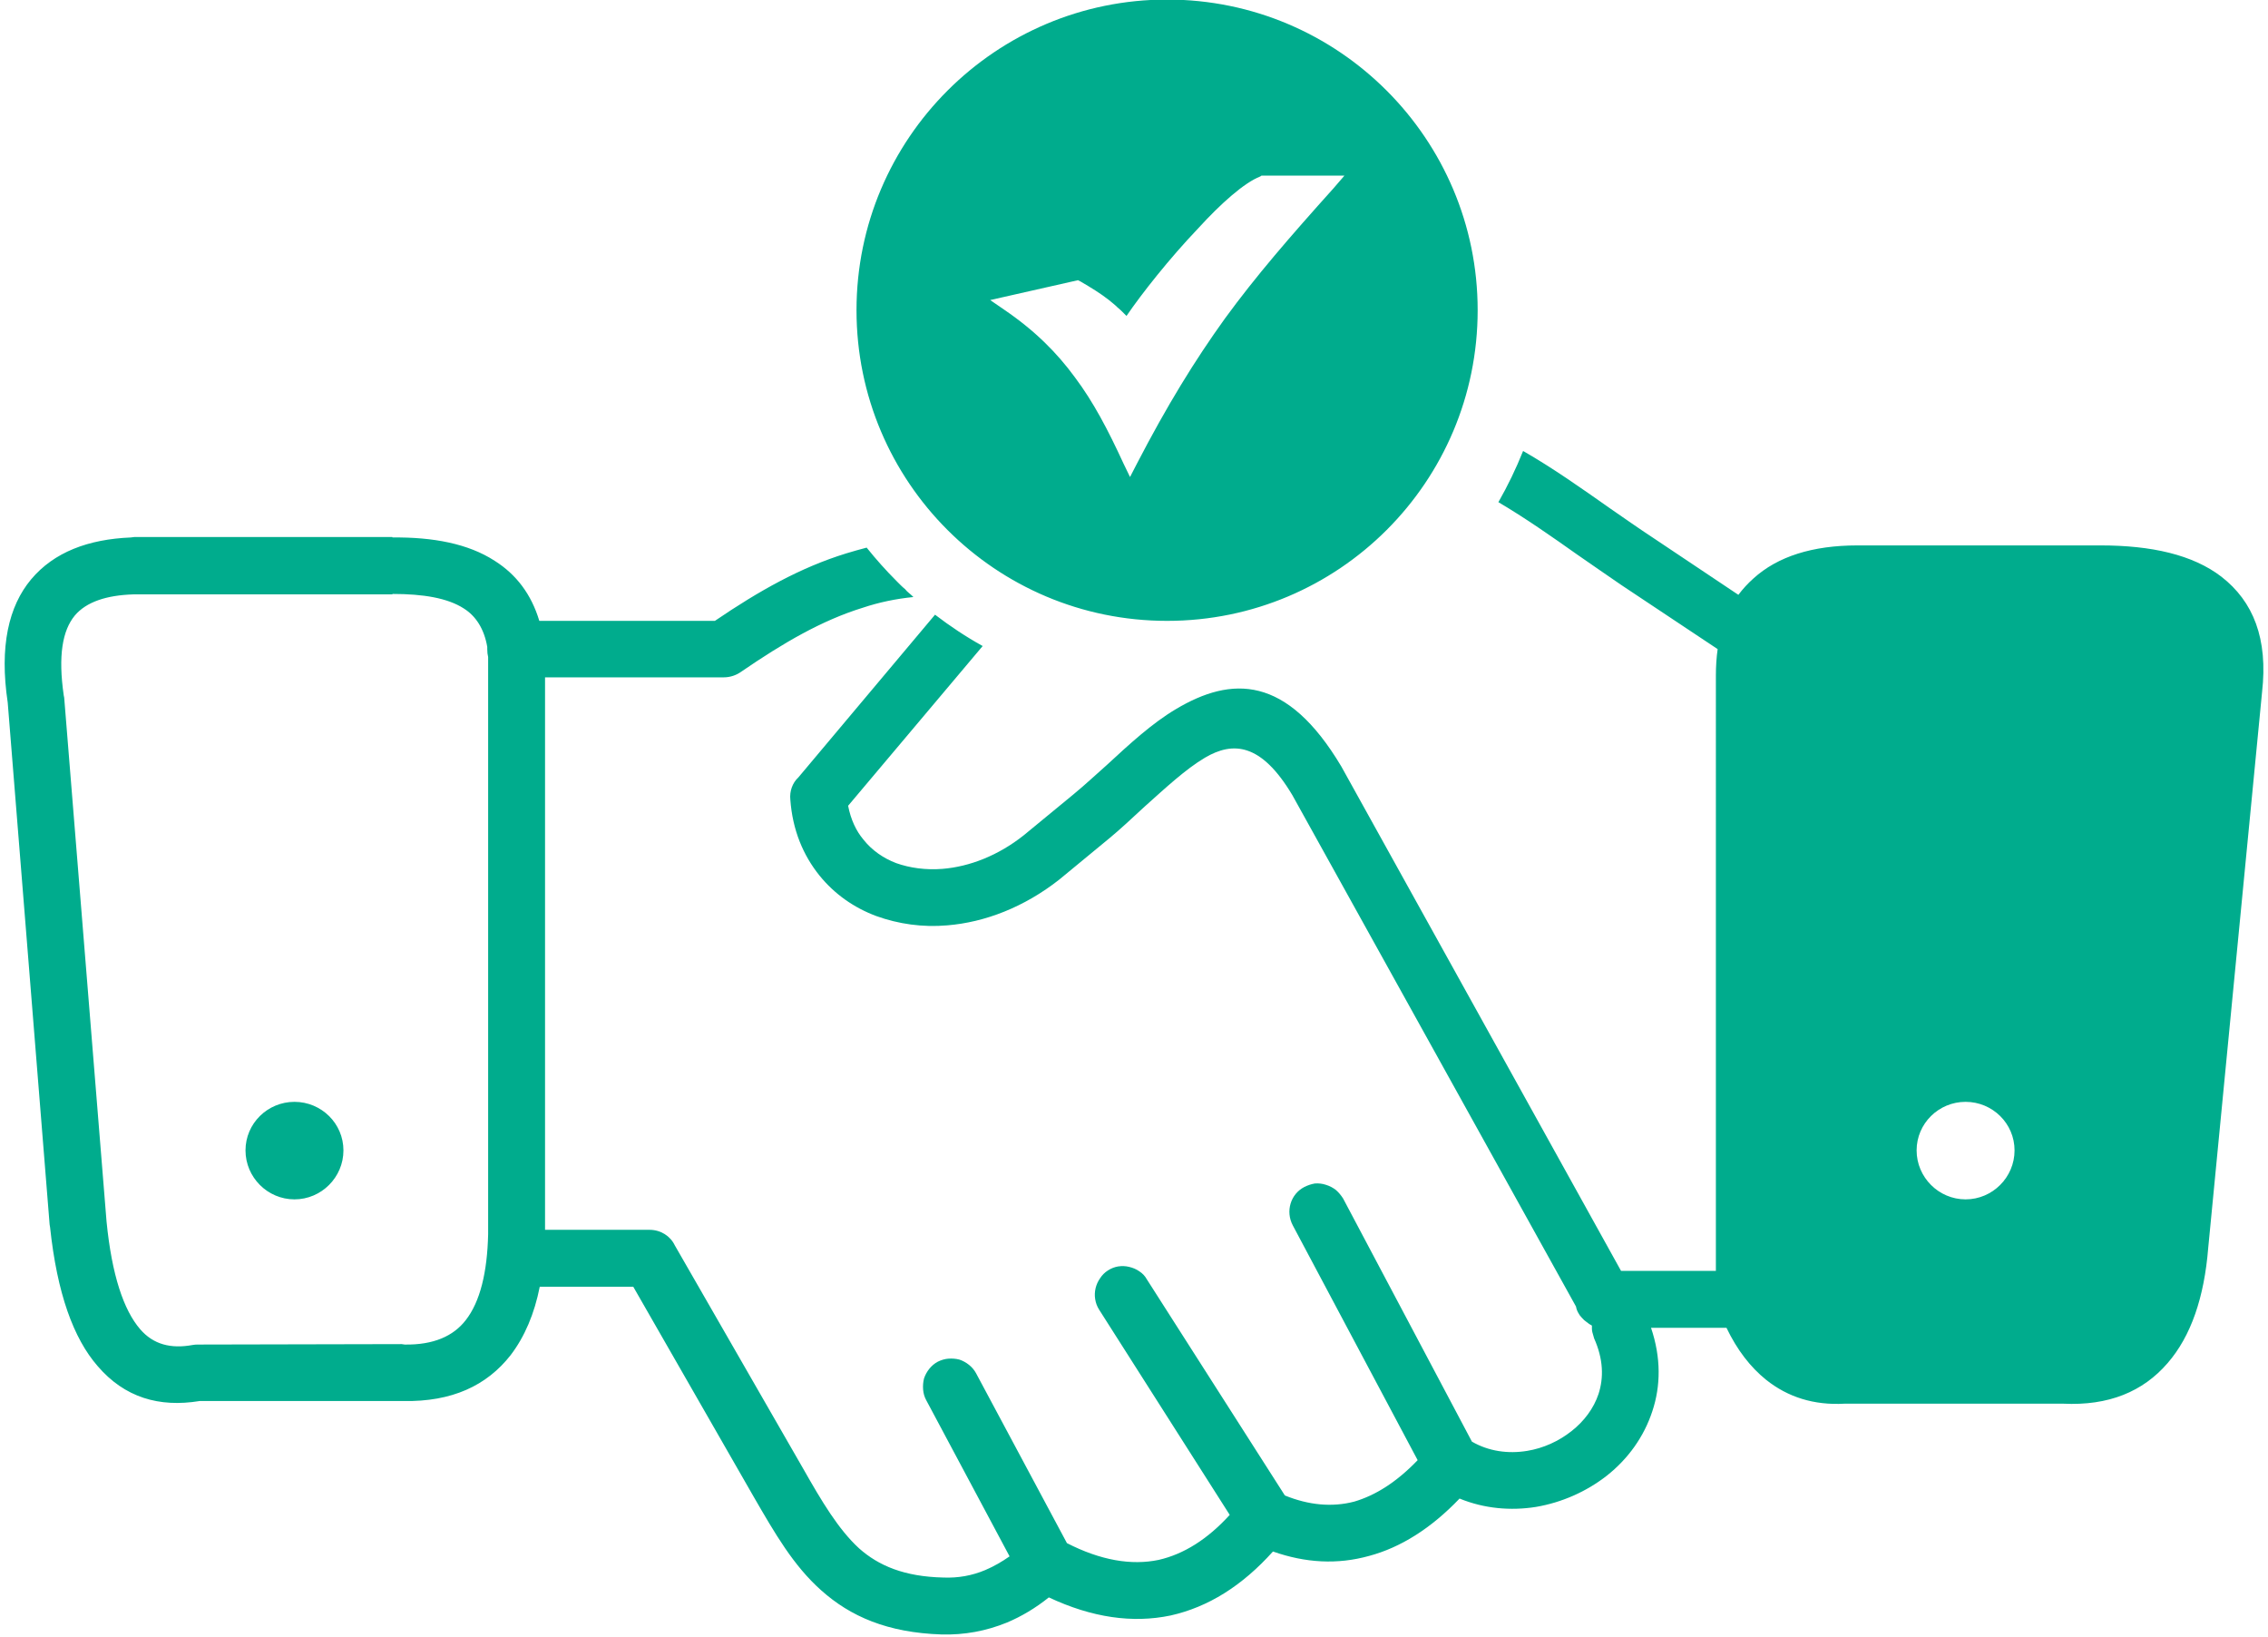 <svg width="97" height="70" version="1.2" xmlns="http://www.w3.org/2000/svg" viewBox="0 0 512 371">
	<path fill-rule="evenodd" fill="#00ac8d" d="m387.9 153.1q0-3.2 0.4-6l-21.8-14.5c-3.1-2.1-6.5-4.5-10-6.9-5.8-4.1-11.8-8.3-17.9-11.9q3.2-5.6 5.6-11.6c6.8 3.9 13.3 8.5 19.7 13 3.2 2.2 6.3 4.4 9.8 6.7l19.3 12.9q1.5-2 3.4-3.7c5.5-5 13.4-7.5 23.6-7.5h55.1c11.5 0 20.9 2.1 27.4 7.1 7.2 5.6 10.6 14 9.2 26.2l-12.2 125.9c-0.9 11.2-3.9 20-9.2 26.1-5.6 6.5-13.4 9.7-23.7 9.2h-49.5c-7 0.4-12.9-1.5-17.8-5.4-3.6-2.9-6.6-6.8-9-11.8h-17.1c2.3 6.8 2.2 13.2 0.3 18.9-1.9 5.8-5.5 10.8-10.3 14.6-4.6 3.6-10.2 6.1-16.1 7.1-5.7 0.9-11.7 0.4-17.3-1.9-6.5 6.8-13.4 11.1-20.5 13-7.2 2-14.4 1.6-21.8-1-7 7.8-14.7 12.6-23.2 14.5-8.6 1.8-17.8 0.5-27.6-4.1q-4.5 3.6-9.5 5.7-7.1 2.9-14.8 2.7c-12.3-0.4-20.7-4.1-27.3-10-6.3-5.6-10.5-12.9-15.3-21.2l-27.3-47.6h-21.2c-1.2 6.1-3.4 11.3-6.6 15.5-5.4 6.9-13.3 10.6-24.3 10.4h-46.2c-9.2 1.5-17-0.8-23.1-7.9-5.5-6.3-9.2-16.5-10.8-31.5l-0.1-0.6-9.5-118.3c-1.9-12.7 0.2-21.8 5.3-27.9 5.2-6.2 13-9.1 22.6-9.5l0.8-0.1h58.5v0.1c9.2-0.1 17.2 1.4 23.2 5.3 4.9 3.1 8.3 7.6 10.1 13.6h39.8c10-6.8 19.4-12.1 29.8-15.3q2.3-0.7 4.6-1.3 3.2 4 6.8 7.6 0.5 0.5 0.9 0.9 0.5 0.5 1 0.9 0.4 0.5 0.9 0.9 0.5 0.4 1 0.9c-4 0.4-7.8 1.2-11.4 2.4-9.4 2.9-18.1 8-27.6 14.5-1.1 0.8-2.5 1.3-4 1.3h-40.5v125.2h23.7c2.5 0 4.7 1.4 5.7 3.5l29.1 50.6c4.2 7.4 8 13.8 12.7 18.1 4.4 3.9 10.2 6.4 19.1 6.6q5 0.2 9.5-1.7 2.8-1.2 5.5-3.1l-18.9-35.4q-0.6-1.1-0.7-2.4-0.1-1.3 0.2-2.5 0.4-1.2 1.2-2.2 0.8-1 1.9-1.6 1.2-0.6 2.4-0.7 1.3-0.1 2.5 0.2 1.2 0.4 2.2 1.2 1 0.8 1.6 1.9l20.6 38.5c7.6 3.9 14.6 5.1 20.8 3.8 5.7-1.3 11.1-4.7 16.1-10.2l-29.6-46.5q-0.7-1.1-0.9-2.4-0.2-1.2 0.1-2.5 0.3-1.2 1-2.2 0.7-1.1 1.8-1.8 1.1-0.7 2.3-0.9 1.3-0.2 2.5 0.1 1.3 0.3 2.3 1 1.1 0.7 1.7 1.8l31.3 49c5.4 2.2 10.7 2.7 15.7 1.4 4.8-1.4 9.6-4.4 14.4-9.4l-28.3-53.2c-1.7-3.2-0.5-7.1 2.6-8.7q1.2-0.6 2.4-0.8 1.3-0.1 2.5 0.3 1.3 0.4 2.3 1.2 0.9 0.8 1.6 1.9l29.2 55.1c3.8 2.2 8.2 2.8 12.5 2.1 3.7-0.6 7.2-2.2 10.1-4.5 2.8-2.2 5-5.1 6.1-8.4 1.2-3.7 1.1-7.9-1-12.6q-0.1-0.3-0.2-0.7-0.1-0.3-0.2-0.7-0.1-0.4-0.1-0.8 0-0.4 0-0.7-0.6-0.3-1.2-0.8-0.6-0.4-1.1-1-0.5-0.5-0.8-1.1-0.4-0.7-0.5-1.4l-64.3-115.9c-7.1-11.9-13.5-12.2-19.8-8.5-4.4 2.6-9 6.9-13.7 11.1-2.8 2.6-5.6 5.2-7.9 7.1l-11.4 9.4c-8 6.3-16.9 9.7-25.4 10.4-5.6 0.5-11.1-0.3-16.1-2.1-5.1-1.9-9.5-5-12.9-9.2-3.7-4.6-6.1-10.3-6.6-17.2-0.2-1.9 0.5-3.8 1.8-5l31-36.9c3.4 2.6 7 5 10.8 7.1l-30.5 36.2c0.6 3.1 1.8 5.7 3.5 7.7 1.9 2.4 4.5 4.2 7.4 5.3 3.1 1.1 6.7 1.6 10.5 1.3 6.1-0.5 12.6-3 18.4-7.6l11.3-9.3c2.8-2.3 5.1-4.5 7.5-6.6 5.2-4.8 10.3-9.5 15.7-12.7 12.6-7.5 25.1-7.8 37.5 13l63.4 114.3h21.5zm-374.4 5l9.6 118.7c1.2 12.2 3.9 20.1 7.6 24.4 3 3.5 7 4.5 11.9 3.6q0.6-0.1 1.1-0.1l46.3-0.1 0.7 0.1c6.5 0.1 11-1.9 13.8-5.5 3.3-4.2 4.9-10.9 5.1-19.5v-130.8q-0.2-0.8-0.2-1.8 0-0.2 0-0.5c-0.7-4.1-2.6-7-5.3-8.7-3.7-2.4-9.3-3.3-16.1-3.3h-0.1v0.1h-58.8c-6 0.2-10.6 1.7-13.2 4.8-2.8 3.4-3.8 9.1-2.5 18.1zm250-158.2c38.9 0 70.4 31.6 70.4 70.4 0 38.9-31.5 70.4-70.4 70.4-38.9 0-70.4-31.5-70.4-70.4 0-38.9 31.6-70.4 70.4-70.4zm-20.2 63.6l-19.9 4.5 3.2 2.2c6.9 4.7 11.9 9.7 16 15.3 4.2 5.6 7.5 11.9 11 19.5l1.5 3.1 1.6-3.1c6.8-13.1 13-23.2 19.9-32.8 7-9.6 14.8-18.6 24.6-29.5l2.5-2.9h-18.8l-0.3 0.2c-3.6 1.4-8.9 6.1-14.1 11.8-6.4 6.7-12.8 14.8-16.2 19.8q-0.5-0.5-1-1-0.5-0.5-1-0.9-0.5-0.5-1-0.9-0.5-0.4-1.1-0.9c-1.8-1.4-3.9-2.7-6.3-4.1zm-177.6 186.2c6.1 0 11.1 4.9 11.1 11 0 6.1-5 11.1-11.1 11.1-6.1 0-11.1-5-11.1-11.1 0-6.1 5-11 11.1-11zm367.7 11c0 6.1 5 11.1 11.1 11.1 6.1 0 11.1-5 11.1-11.1 0-6.1-5-11-11.1-11-6.1 0-11.1 4.9-11.1 11z"/>
</svg>